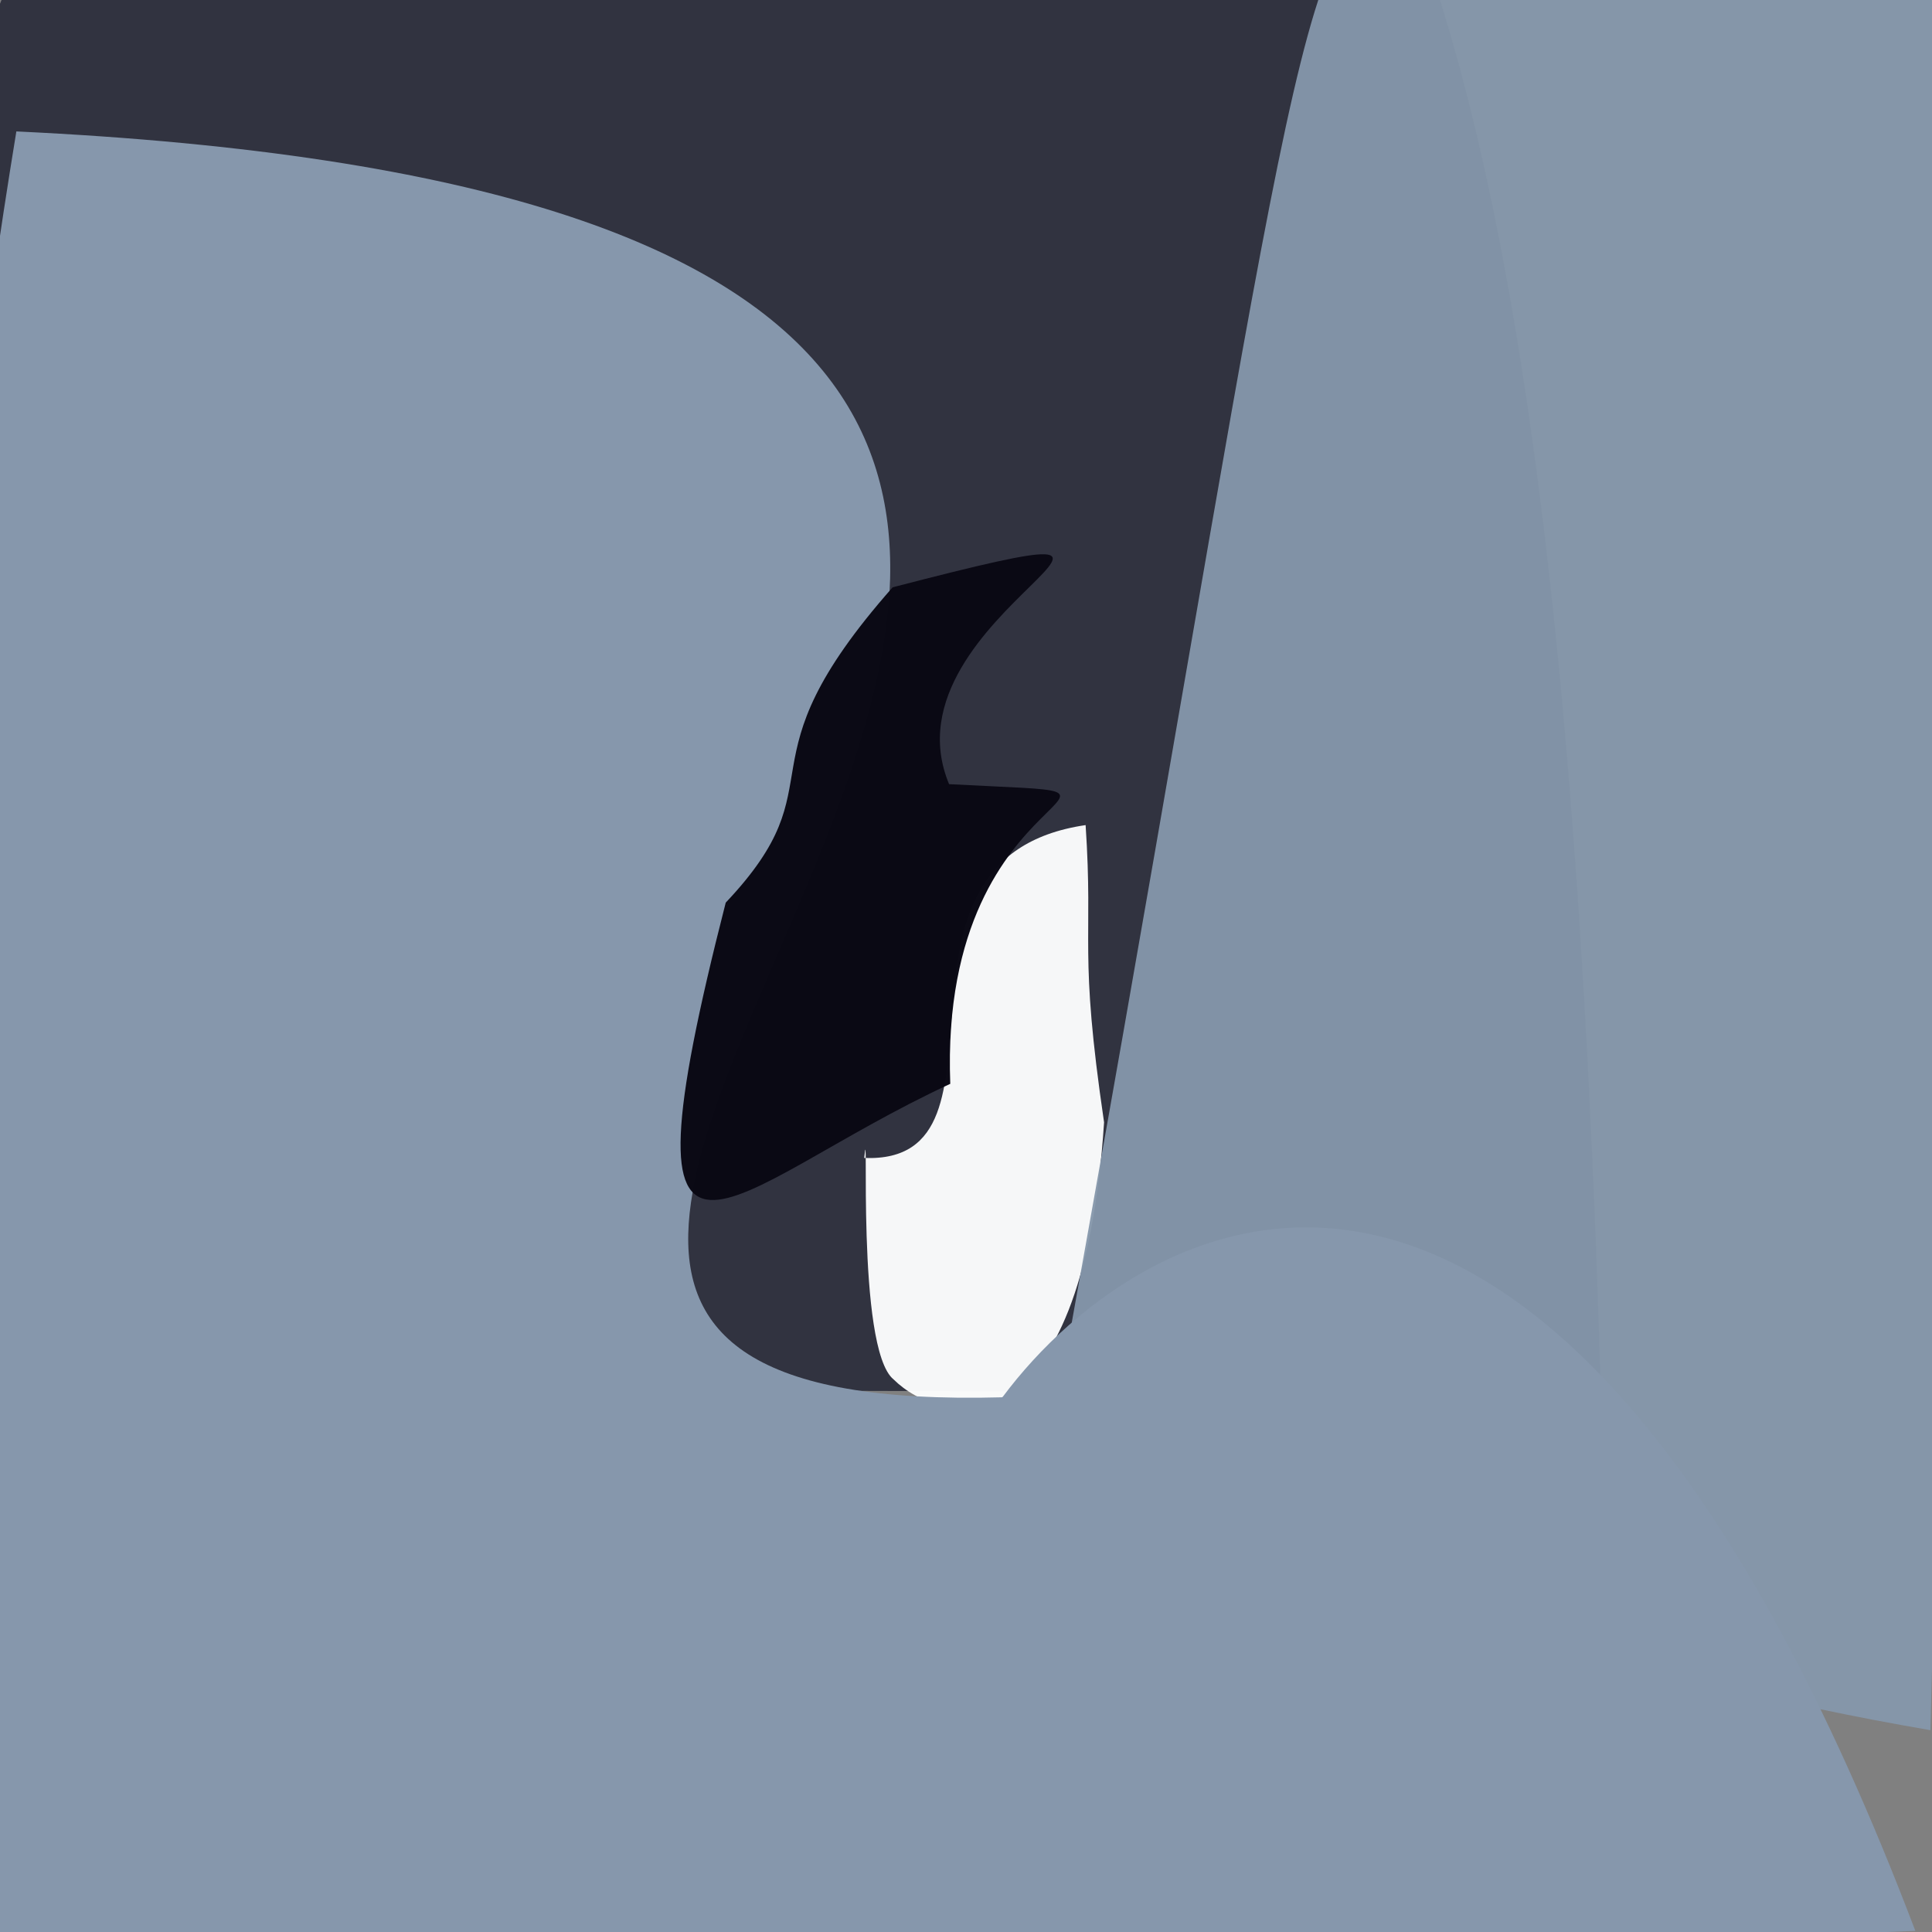 <?xml version="1.0" ?>
<svg height="768" version="1.1" width="768" xmlns="http://www.w3.org/2000/svg">
  <rect width="100%" height="100%" fill="#808080" stroke="none"/>
  <defs/>
  <g>
    <path d="M 292.804 -260.59 C 501.181 -172.407 615.27 -165.313 636.313 552.215 C -319.597 558.076 -156.027 531.184 -20.629 465.525 C -14.196 -27.167 -12.289 -21.176 36.968 -13.418 C 129.751 -22.808 156.078 -55.88 292.804 -260.59" fill="rgb(49, 51, 64)" opacity="0.999" stroke="rgb(4, 162, 113)" stroke-linecap="round" stroke-linejoin="round" stroke-opacity="0.157" stroke-width="0.0"/>
    <path d="M 438.884 446.136 C 430.165 579.382 373.797 566.728 355.232 548.358 C 340.021 536.116 345.727 437.979 343.538 460.307 C 409.274 462.904 341.897 341.12 431.548 327.989 C 434.728 375.346 428.707 376.986 438.884 446.136" fill="rgb(252, 253, 253)" opacity="0.97" stroke="rgb(0, 105, 14)" stroke-linecap="round" stroke-linejoin="round" stroke-opacity="0.704" stroke-width="0.0"/>
    <path d="M 767.368 687.78 C 642.569 666.304 582.409 637.976 414.989 586.95 C 508.556 72.156 514.77 -37.747 552.221 -34.819 C 724.73 -16.883 745.587 -14.677 843.771 8.693 C 781.643 89.891 782.882 95.849 767.368 687.78" fill="rgb(133, 151, 171)" opacity="0.955" stroke="rgb(12, 19, 111)" stroke-linecap="round" stroke-linejoin="round" stroke-opacity="0.394" stroke-width="0.0"/>
    <path d="M 398.472 555.446 C 456.59 477.418 618.738 391.98 761.383 767.561 C 217.771 788.562 151.521 786.648 -6.333 785.828 C -11.137 521.209 -50.486 400.178 6.502 52.241 C 754.49 87.742 -1.246 566.295 398.472 555.446" fill="rgb(134, 151, 172)" opacity="1.0" stroke="rgb(31, 196, 96)" stroke-linecap="round" stroke-linejoin="round" stroke-opacity="0.181" stroke-width="0.0"/>
    <path d="M 377.271 311.714 C 478.608 317.103 372.934 303.333 377.746 430.84 C 287.805 472.485 243.071 536.288 288.49 358.808 C 334.974 309.669 291.464 305.225 354.841 233.464 C 499.105 196.08 348.953 243.597 377.271 311.714" fill="rgb(10, 9, 20)" opacity="0.985" stroke="rgb(59, 211, 80)" stroke-linecap="round" stroke-linejoin="round" stroke-opacity="0.068" stroke-width="0.0"/>
  </g>
</svg>
